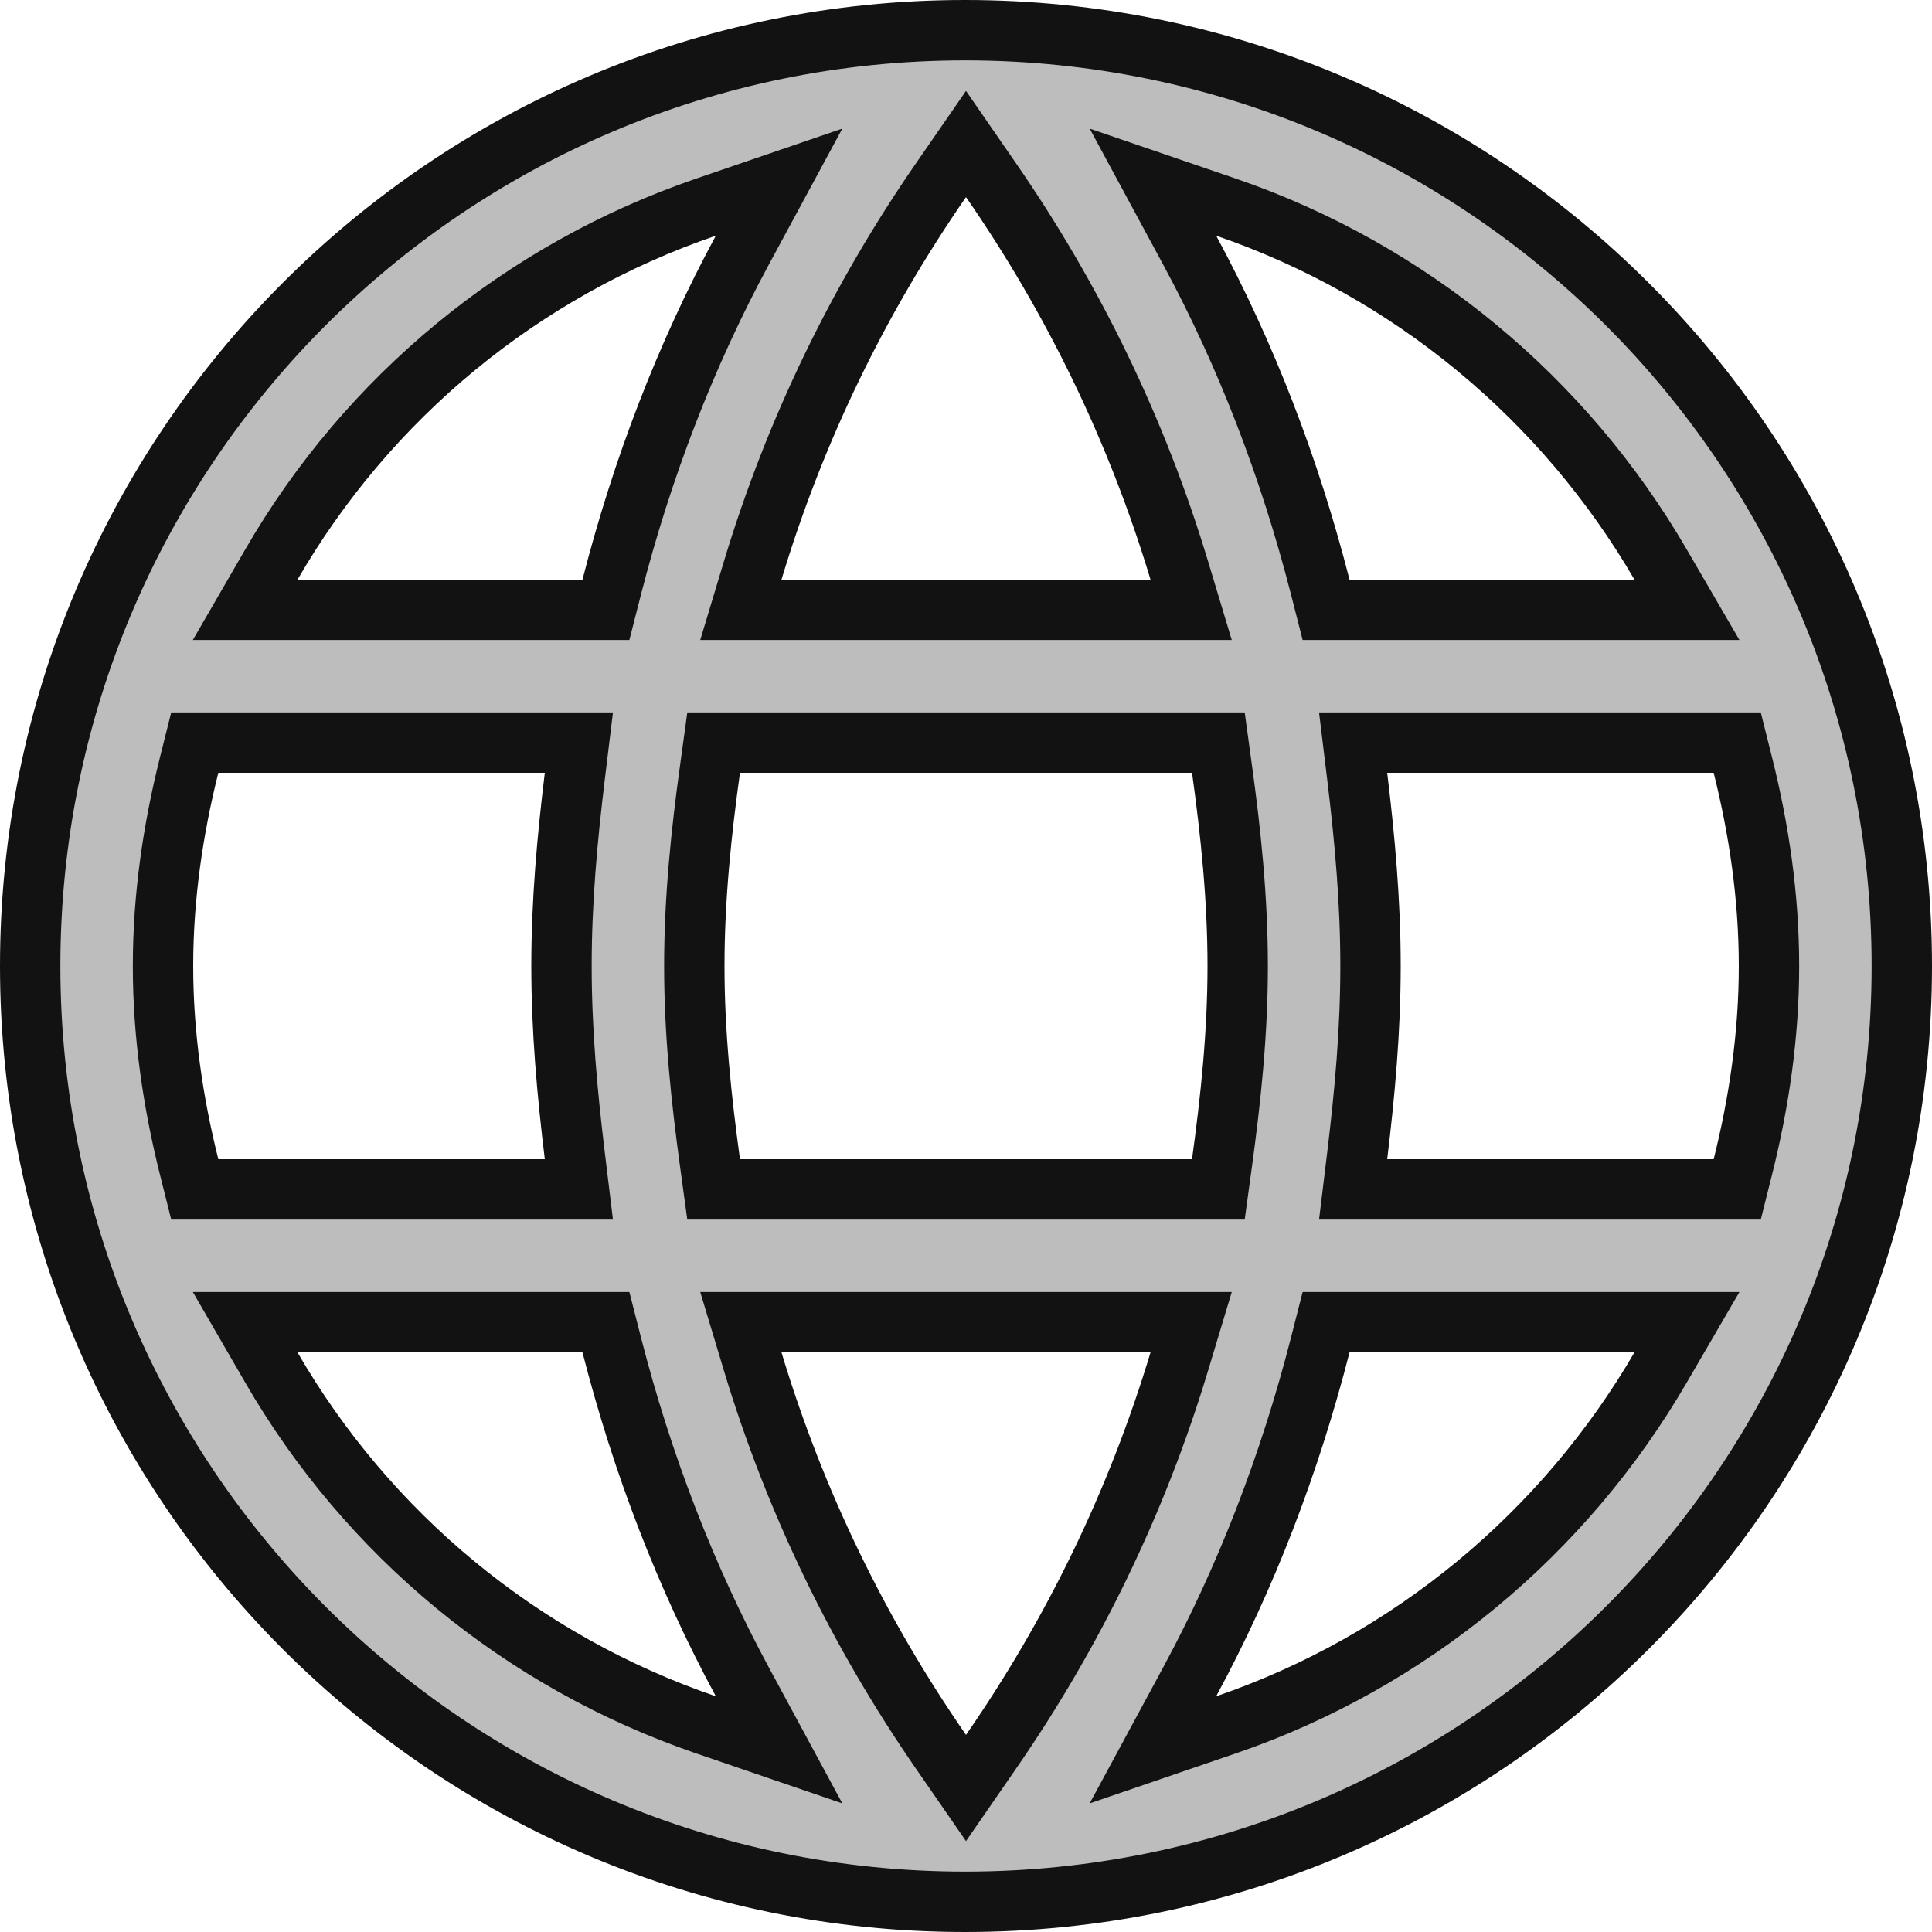 <svg width="32" height="32" viewBox="0 0 32 32" fill="none" xmlns="http://www.w3.org/2000/svg">
<path d="M27.072 10.1H27.941L27.504 9.349C25.909 6.607 23.366 4.479 20.306 3.431L19.096 3.017L19.704 4.142C20.643 5.879 21.365 7.761 21.868 9.724L21.964 10.1H22.352H27.072ZM16.411 2.98L16 2.385L15.589 2.98C14.232 4.941 13.169 7.117 12.465 9.456L12.271 10.1H12.944H19.056H19.729L19.535 9.456C18.831 7.117 17.768 4.941 16.411 2.98ZM3.131 19.321L3.226 19.7H3.616H9.024H9.588L9.52 19.14C9.393 18.093 9.3 17.059 9.3 16C9.3 14.941 9.393 13.907 9.52 12.86L9.588 12.3H9.024H3.616H3.226L3.131 12.679C2.867 13.735 2.7 14.848 2.7 16C2.7 17.152 2.867 18.265 3.131 19.321ZM4.928 21.9H4.061L4.495 22.65C6.091 25.41 8.635 27.522 11.694 28.569L12.904 28.983L12.296 27.858C11.357 26.121 10.635 24.239 10.132 22.276L10.036 21.9H9.648H4.928ZM9.648 10.1H10.036L10.132 9.724C10.635 7.761 11.357 5.879 12.296 4.142L12.904 3.017L11.694 3.431C8.635 4.478 6.091 6.59 4.495 9.35L4.061 10.1H4.928H9.648ZM15.589 29.02L16 29.615L16.411 29.02C17.768 27.059 18.831 24.883 19.535 22.544L19.729 21.9H19.056H12.944H12.271L12.465 22.544C13.169 24.883 14.232 27.059 15.589 29.02ZM19.744 19.7H20.18L20.239 19.268C20.385 18.203 20.5 17.121 20.5 16C20.5 14.879 20.385 13.781 20.239 12.731L20.18 12.3H19.744H12.256H11.82L11.761 12.731C11.615 13.781 11.5 14.879 11.5 16C11.5 17.121 11.615 18.203 11.761 19.268L11.82 19.7H12.256H19.744ZM19.704 27.858L19.096 28.983L20.306 28.569C23.366 27.521 25.909 25.393 27.504 22.651L27.941 21.9H27.072H22.352H21.964L21.868 22.276C21.365 24.239 20.643 26.121 19.704 27.858ZM22.48 19.14L22.412 19.7H22.976H28.384H28.774L28.869 19.321C29.133 18.265 29.3 17.152 29.3 16C29.3 14.848 29.133 13.735 28.869 12.679L28.774 12.3H28.384H22.976H22.412L22.48 12.86C22.607 13.907 22.7 14.941 22.7 16C22.7 17.059 22.607 18.093 22.48 19.14ZM0.5 16C0.5 7.443 7.429 0.5 15.984 0.5C24.556 0.5 31.5 7.444 31.5 16C31.5 24.555 24.556 31.5 15.984 31.5C7.429 31.5 0.5 24.556 0.5 16Z" fill="#BDBDBD" stroke="#121212"/>
</svg>
